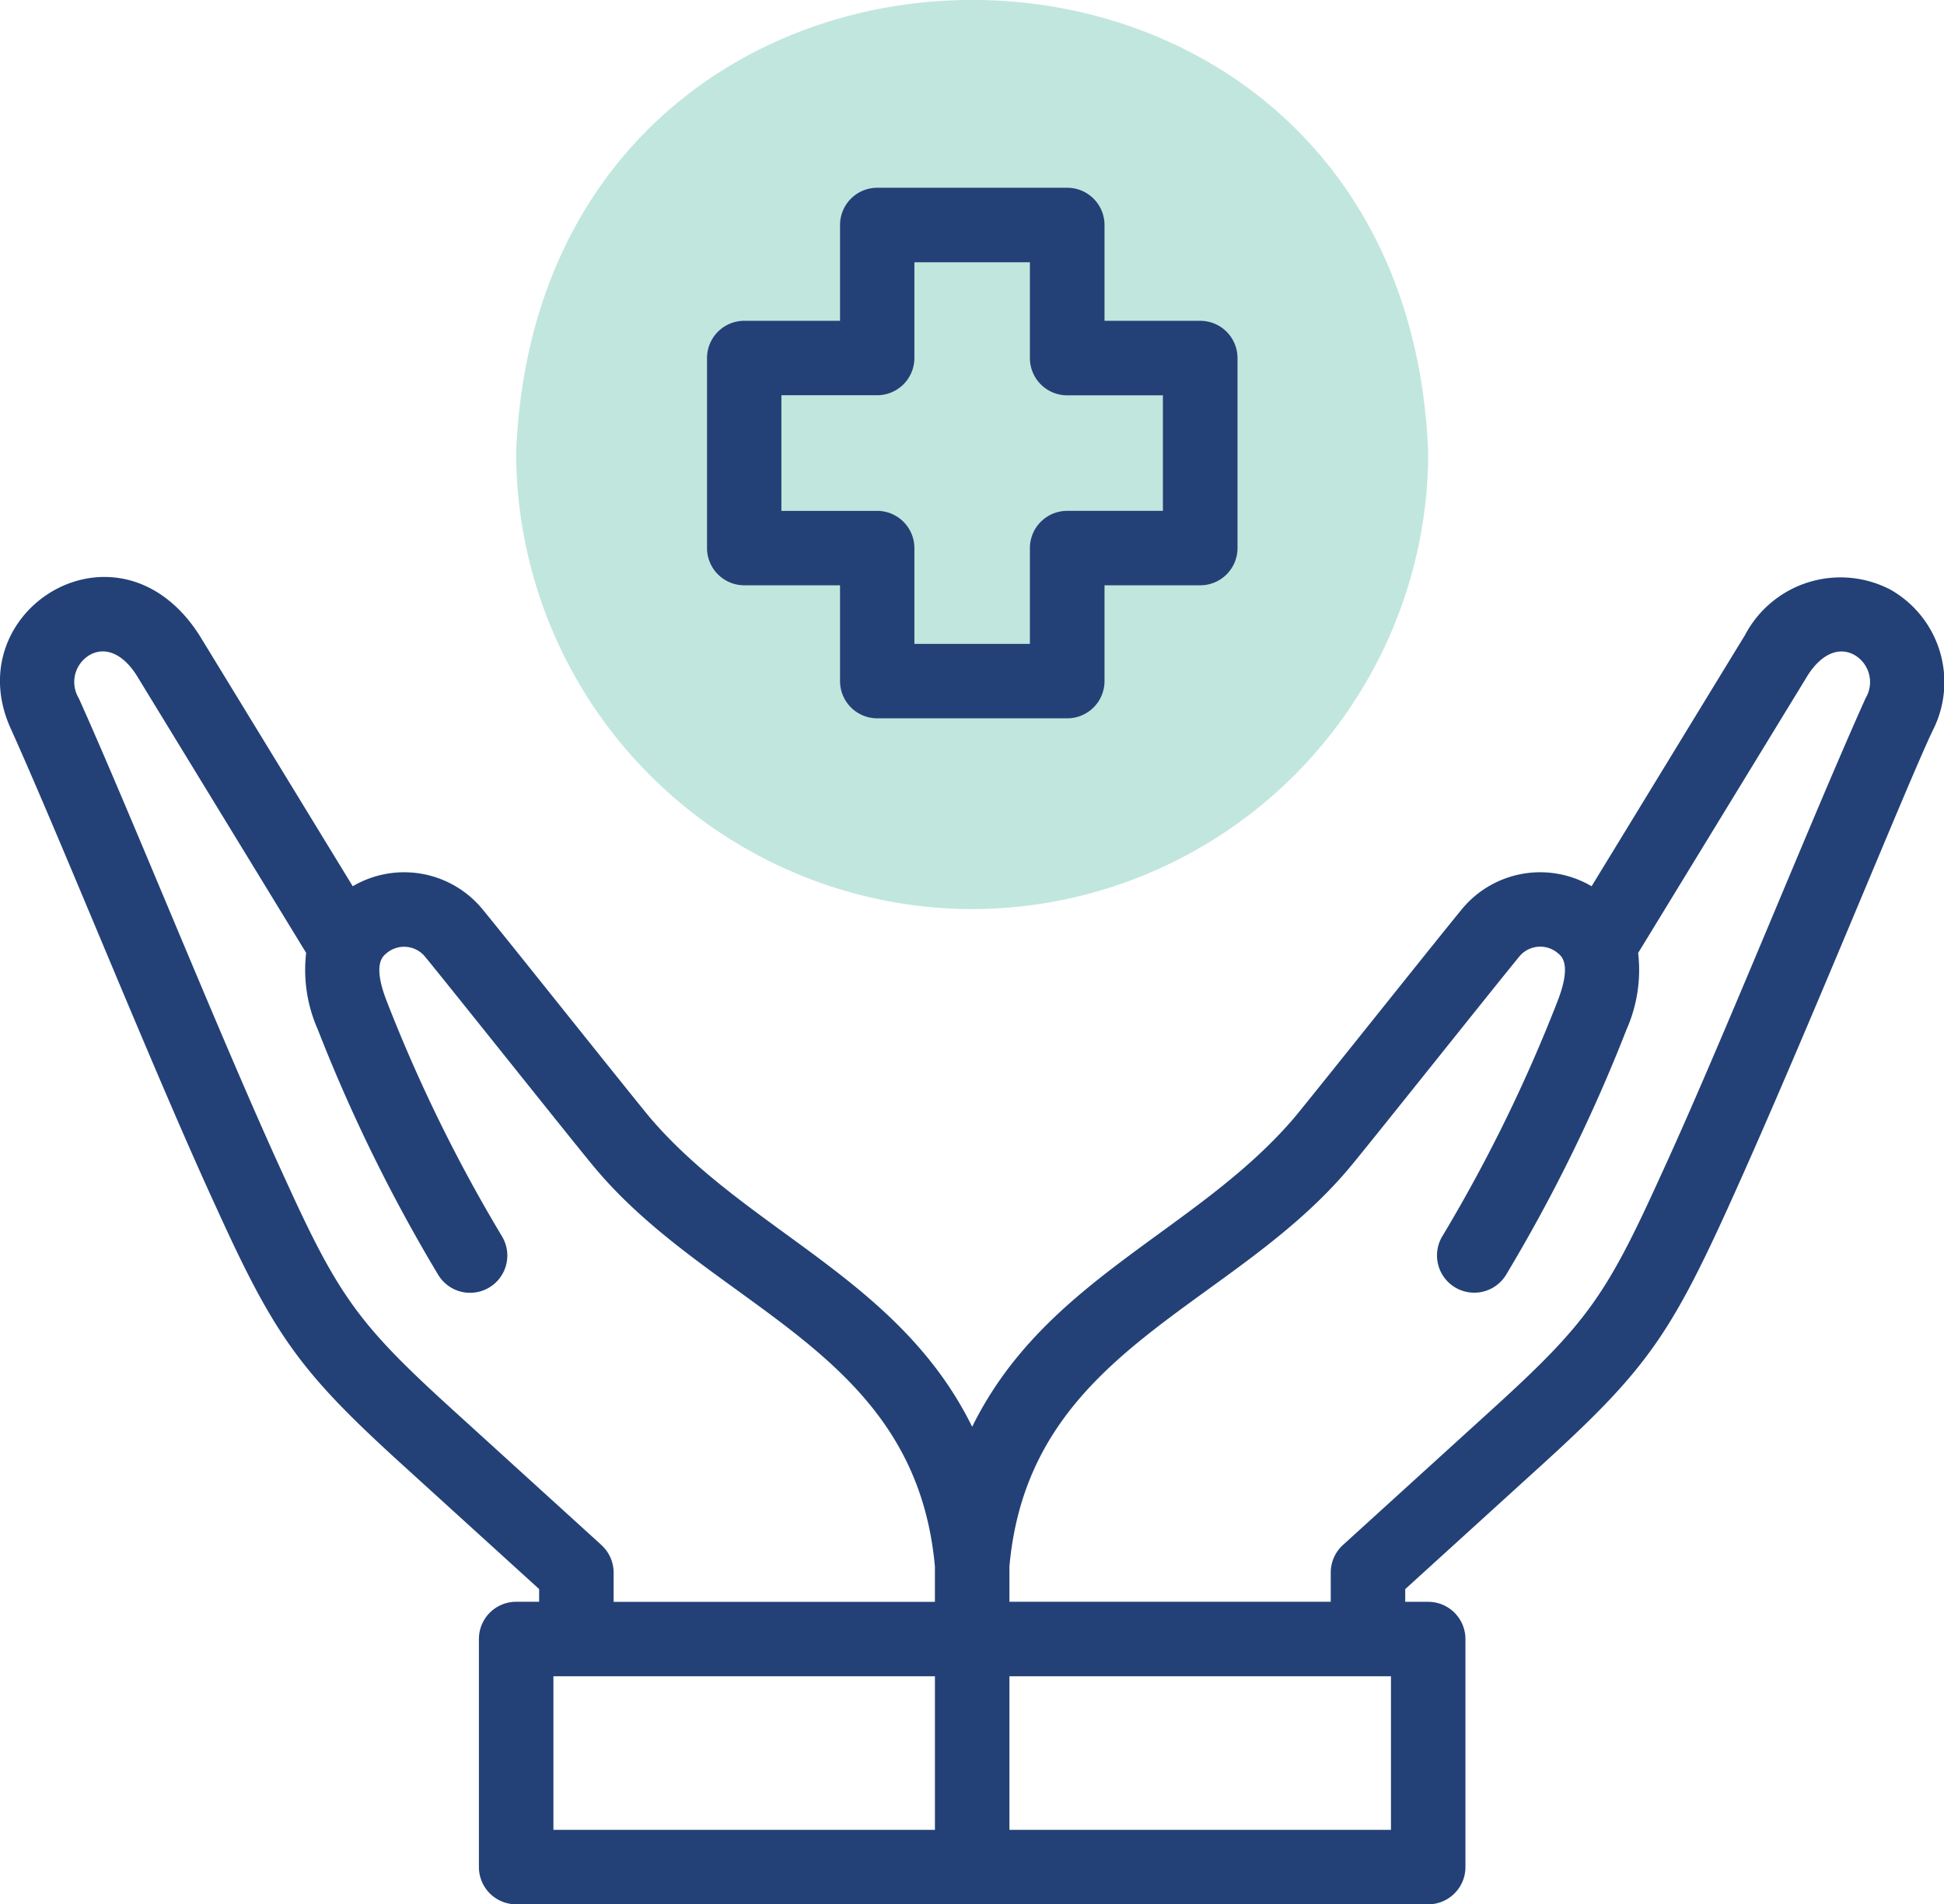 <svg xmlns="http://www.w3.org/2000/svg" width="71.474" height="70" viewBox="0 0 71.474 70">
  <g id="health" transform="translate(-0.001 -5.383)">
    <path id="Path_6897" data-name="Path 6897" d="M155.354,38.8a16.8,16.8,0,0,0,16.766-16.766c-.858-22.209-32.678-22.2-33.533,0A16.8,16.8,0,0,0,155.354,38.8Z" transform="translate(-119.609 0)" fill="#c1e6dd" fill-rule="evenodd"/>
    <g id="Group_18806" data-name="Group 18806" transform="translate(0.001 12.285)">
      <path id="Path_6898" data-name="Path 6898" d="M69.5,160.722a3.968,3.968,0,0,0-5.349,1.687c-.014.017-5.619,9.2-5.633,9.219a3.731,3.731,0,0,0-4.728.794c-.758.911-5.417,6.766-6.209,7.721-3.594,4.2-9.153,5.9-11.837,11.354-2.683-5.453-8.243-7.157-11.837-11.354-.793-.955-5.45-6.809-6.209-7.721a3.731,3.731,0,0,0-4.728-.794c-.013-.021-5.621-9.2-5.633-9.219-2.973-4.662-8.971-.926-6.918,3.474,1.985,4.422,5.3,12.723,7.57,17.632,2.125,4.675,3.078,5.989,6.8,9.371l5.034,4.576v.467h-.845a1.369,1.369,0,0,0-1.369,1.369v8.383a1.369,1.369,0,0,0,1.369,1.369H52.511a1.369,1.369,0,0,0,1.369-1.369V199.3a1.369,1.369,0,0,0-1.369-1.369h-.845v-.467l5.034-4.576c3.721-3.382,4.674-4.7,6.8-9.371,1.633-3.592,3.56-8.19,5.108-11.884,1.107-2.64,2.062-4.92,2.455-5.735A3.906,3.906,0,0,0,69.5,160.722ZM22.114,195.843l-5.483-4.984c-3.435-3.122-4.182-4.152-6.149-8.478-2.247-4.866-5.626-13.31-7.586-17.667a1.151,1.151,0,0,1,.411-1.592c.572-.315,1.212-.035,1.713.747l6.237,10.208a5.4,5.4,0,0,0,.43,2.82,59.722,59.722,0,0,0,4.433,9.027,1.369,1.369,0,1,0,2.328-1.443,56.891,56.891,0,0,1-4.214-8.592c-.54-1.364-.175-1.671-.038-1.786a1,1,0,0,1,1.395.069c.791.953,5.448,6.806,6.209,7.721,4.38,5.306,11.851,6.72,12.574,14.739v1.3H22.562v-1.073a1.369,1.369,0,0,0-.448-1.013Zm-1.766,4.825H34.375v5.645H20.348Zm30.794,5.645H37.114v-5.645H51.142v5.645Zm17.451-41.6c-1.974,4.385-5.328,12.779-7.586,17.667-1.966,4.326-2.713,5.356-6.148,8.478l-5.483,4.984a1.369,1.369,0,0,0-.448,1.013v1.073H37.114v-1.3c.722-8.019,8.194-9.434,12.574-14.739.761-.914,5.419-6.769,6.209-7.721a1,1,0,0,1,1.395-.069c.137.115.5.422-.038,1.786a56.89,56.89,0,0,1-4.214,8.592,1.369,1.369,0,0,0,2.328,1.443A59.723,59.723,0,0,0,59.8,176.9a5.4,5.4,0,0,0,.43-2.82l6.237-10.208c.5-.782,1.141-1.062,1.713-.747a1.151,1.151,0,0,1,.411,1.592Z" transform="translate(-0.001 -145.953)" fill="#234177"/>
      <path id="Path_6899" data-name="Path 6899" d="M191.175,70.4H194.7v3.521a1.369,1.369,0,0,0,1.369,1.369h6.986a1.369,1.369,0,0,0,1.369-1.369V70.4h3.521a1.369,1.369,0,0,0,1.369-1.369V62.048a1.369,1.369,0,0,0-1.369-1.369h-3.521V57.157a1.369,1.369,0,0,0-1.369-1.369h-6.986a1.369,1.369,0,0,0-1.369,1.369v3.521h-3.521a1.369,1.369,0,0,0-1.369,1.369v6.986A1.369,1.369,0,0,0,191.175,70.4Zm1.369-6.986h3.521a1.369,1.369,0,0,0,1.369-1.369V58.527h4.247v3.521a1.369,1.369,0,0,0,1.369,1.369h3.521v4.247h-3.521a1.369,1.369,0,0,0-1.369,1.369v3.521h-4.247V69.034a1.369,1.369,0,0,0-1.369-1.369h-3.521Z" transform="translate(-163.815 -55.788)" fill="#234177"/>
    </g>
  </g>
</svg>
